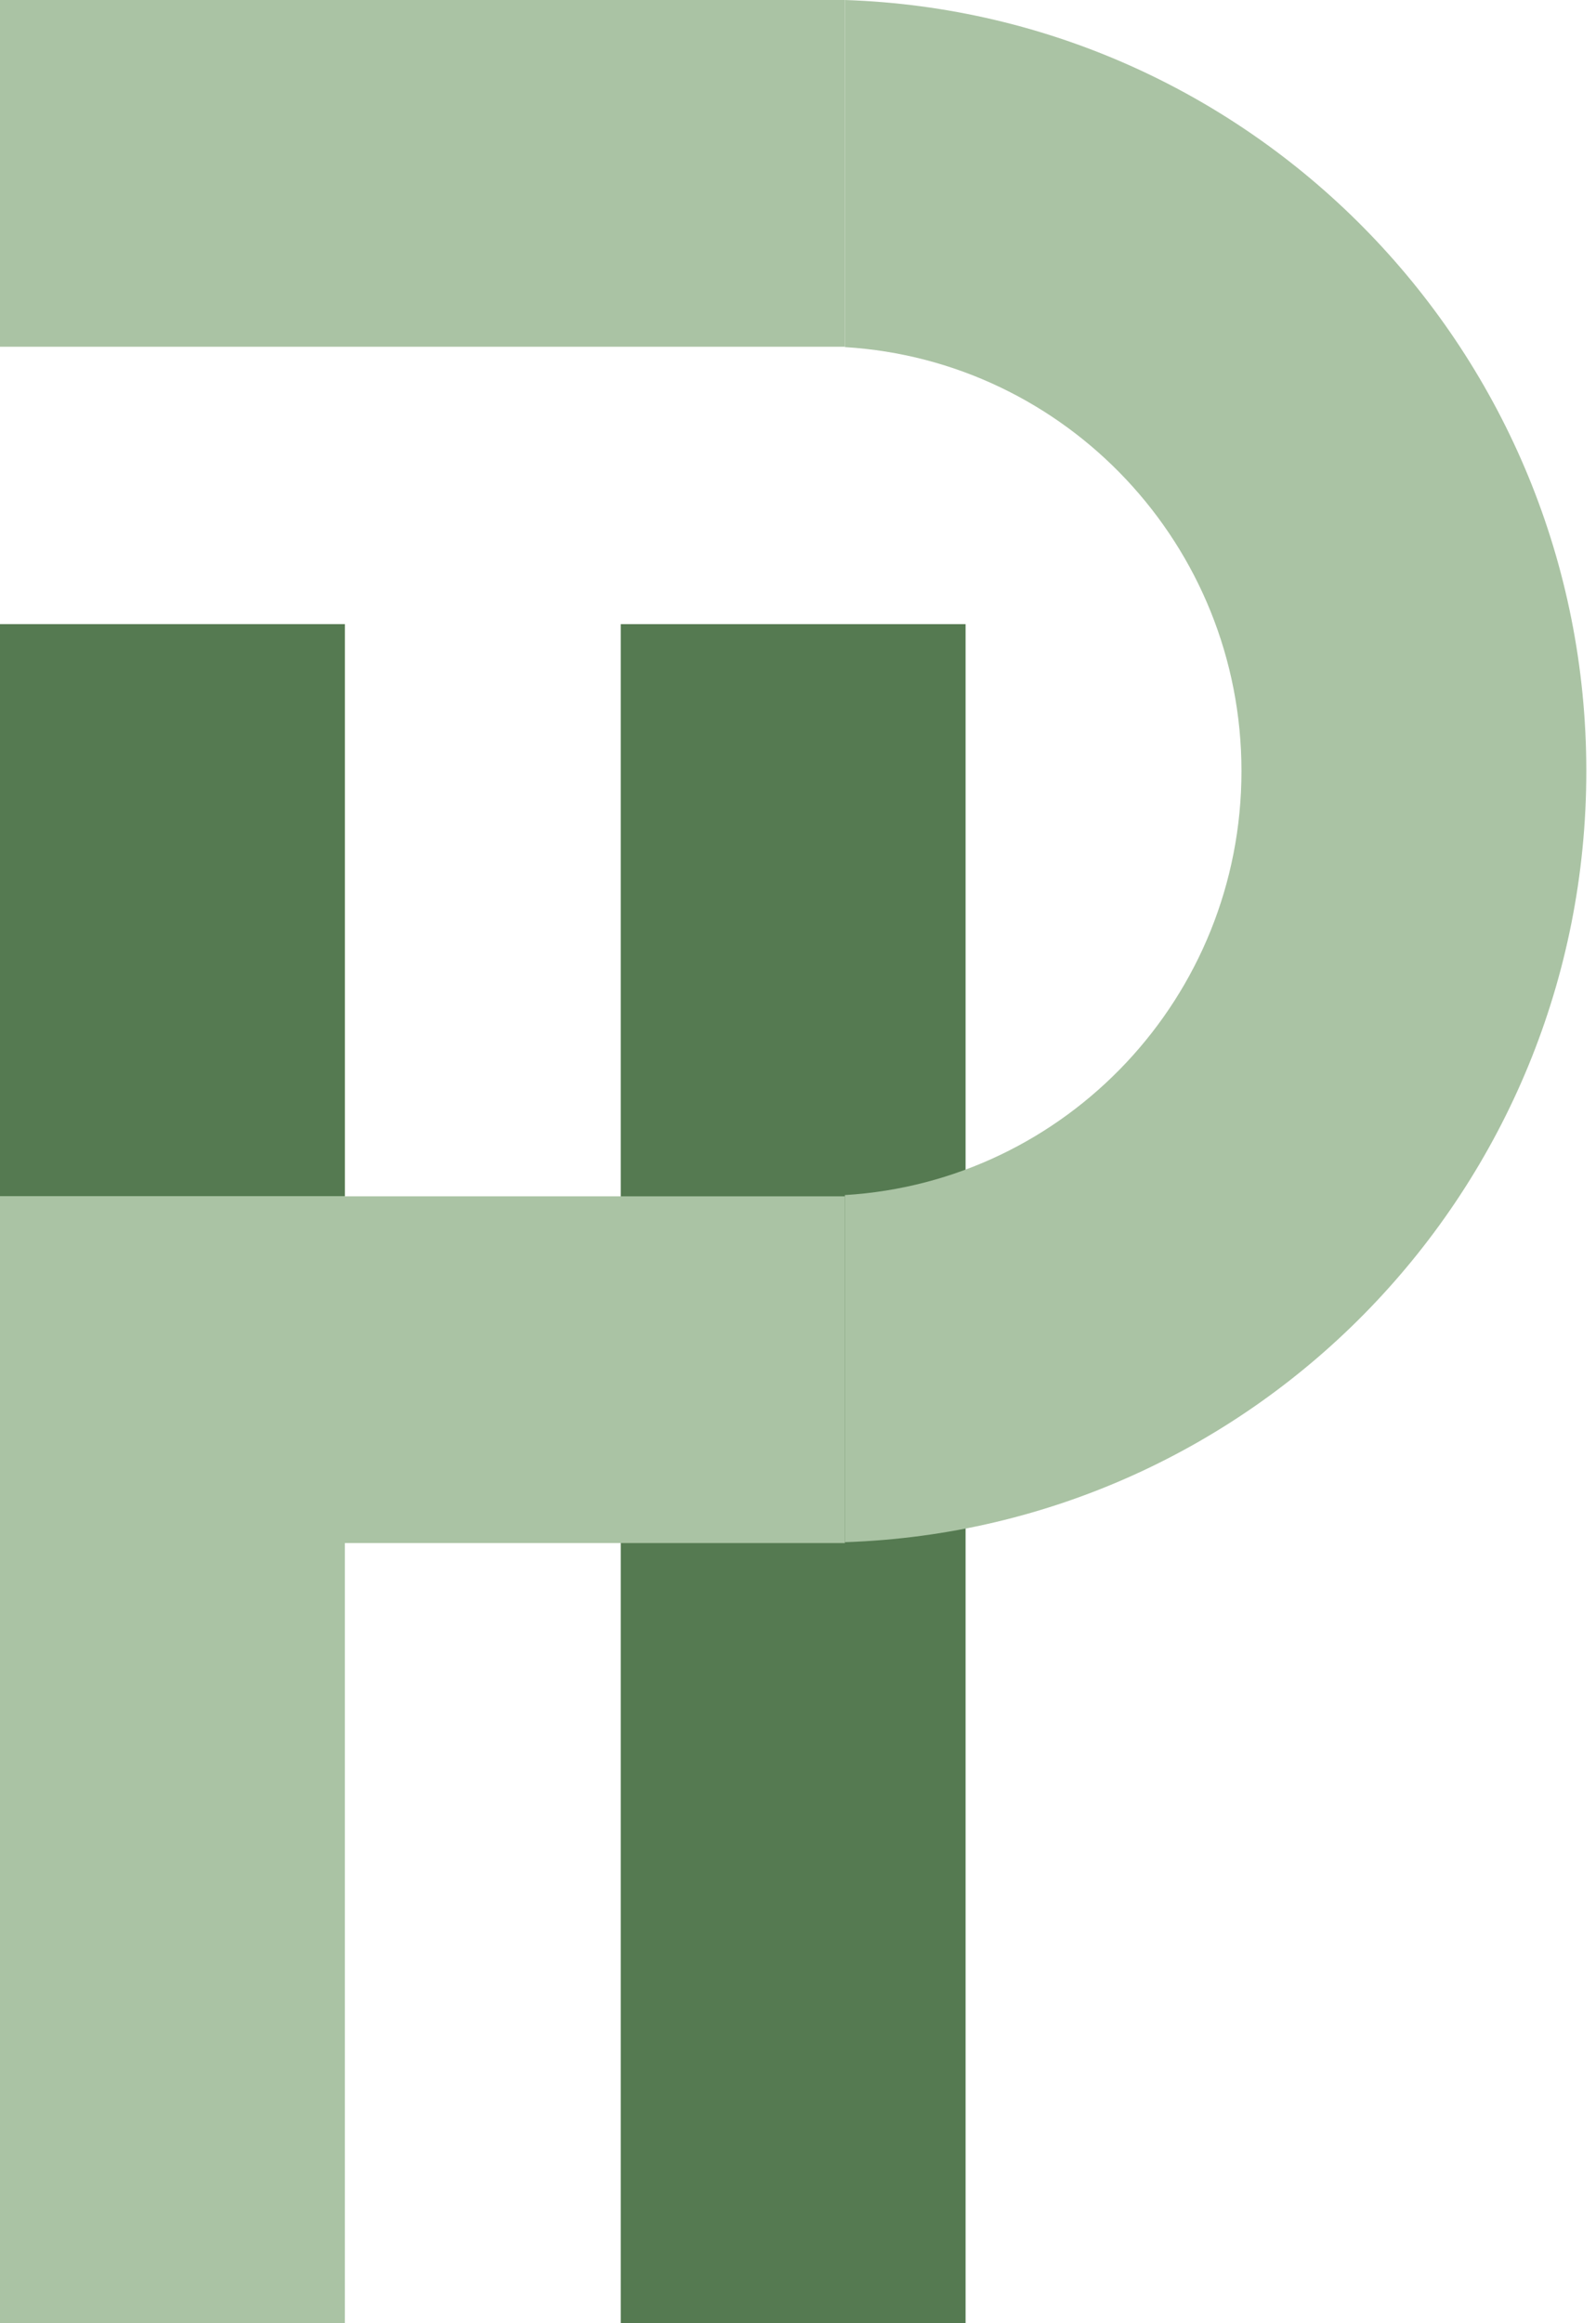 <svg
    xmlns="http://www.w3.org/2000/svg"
    width="44"
    height="64"
    fill="none"
  >
    <path fill="#AAC3A4" d="M0 17.194h9.507V64H0z" />
    <path
      fill="#557A51"
      d="M17.113 17.194h9.507V64h-9.507zM0 17.194h9.507v15.761H0z"
    />
    <path
      fill="#AAC3A4"
      d="M23.293 32.956v9.552H0v-9.552zM23.293 0v9.552H0V0z"
    />
    <path
      fill="#AAC3A4"
      fill-rule="evenodd"
      d="M23.293 42.484c11.352-.378 20.44-9.744 20.44-21.242C43.733 9.744 34.645.378 23.293 0v9.562c6.1.37 10.933 5.458 10.933 11.68 0 6.222-4.833 11.31-10.933 11.68v9.562Z"
      clip-rule="evenodd"
    />
  </svg>
